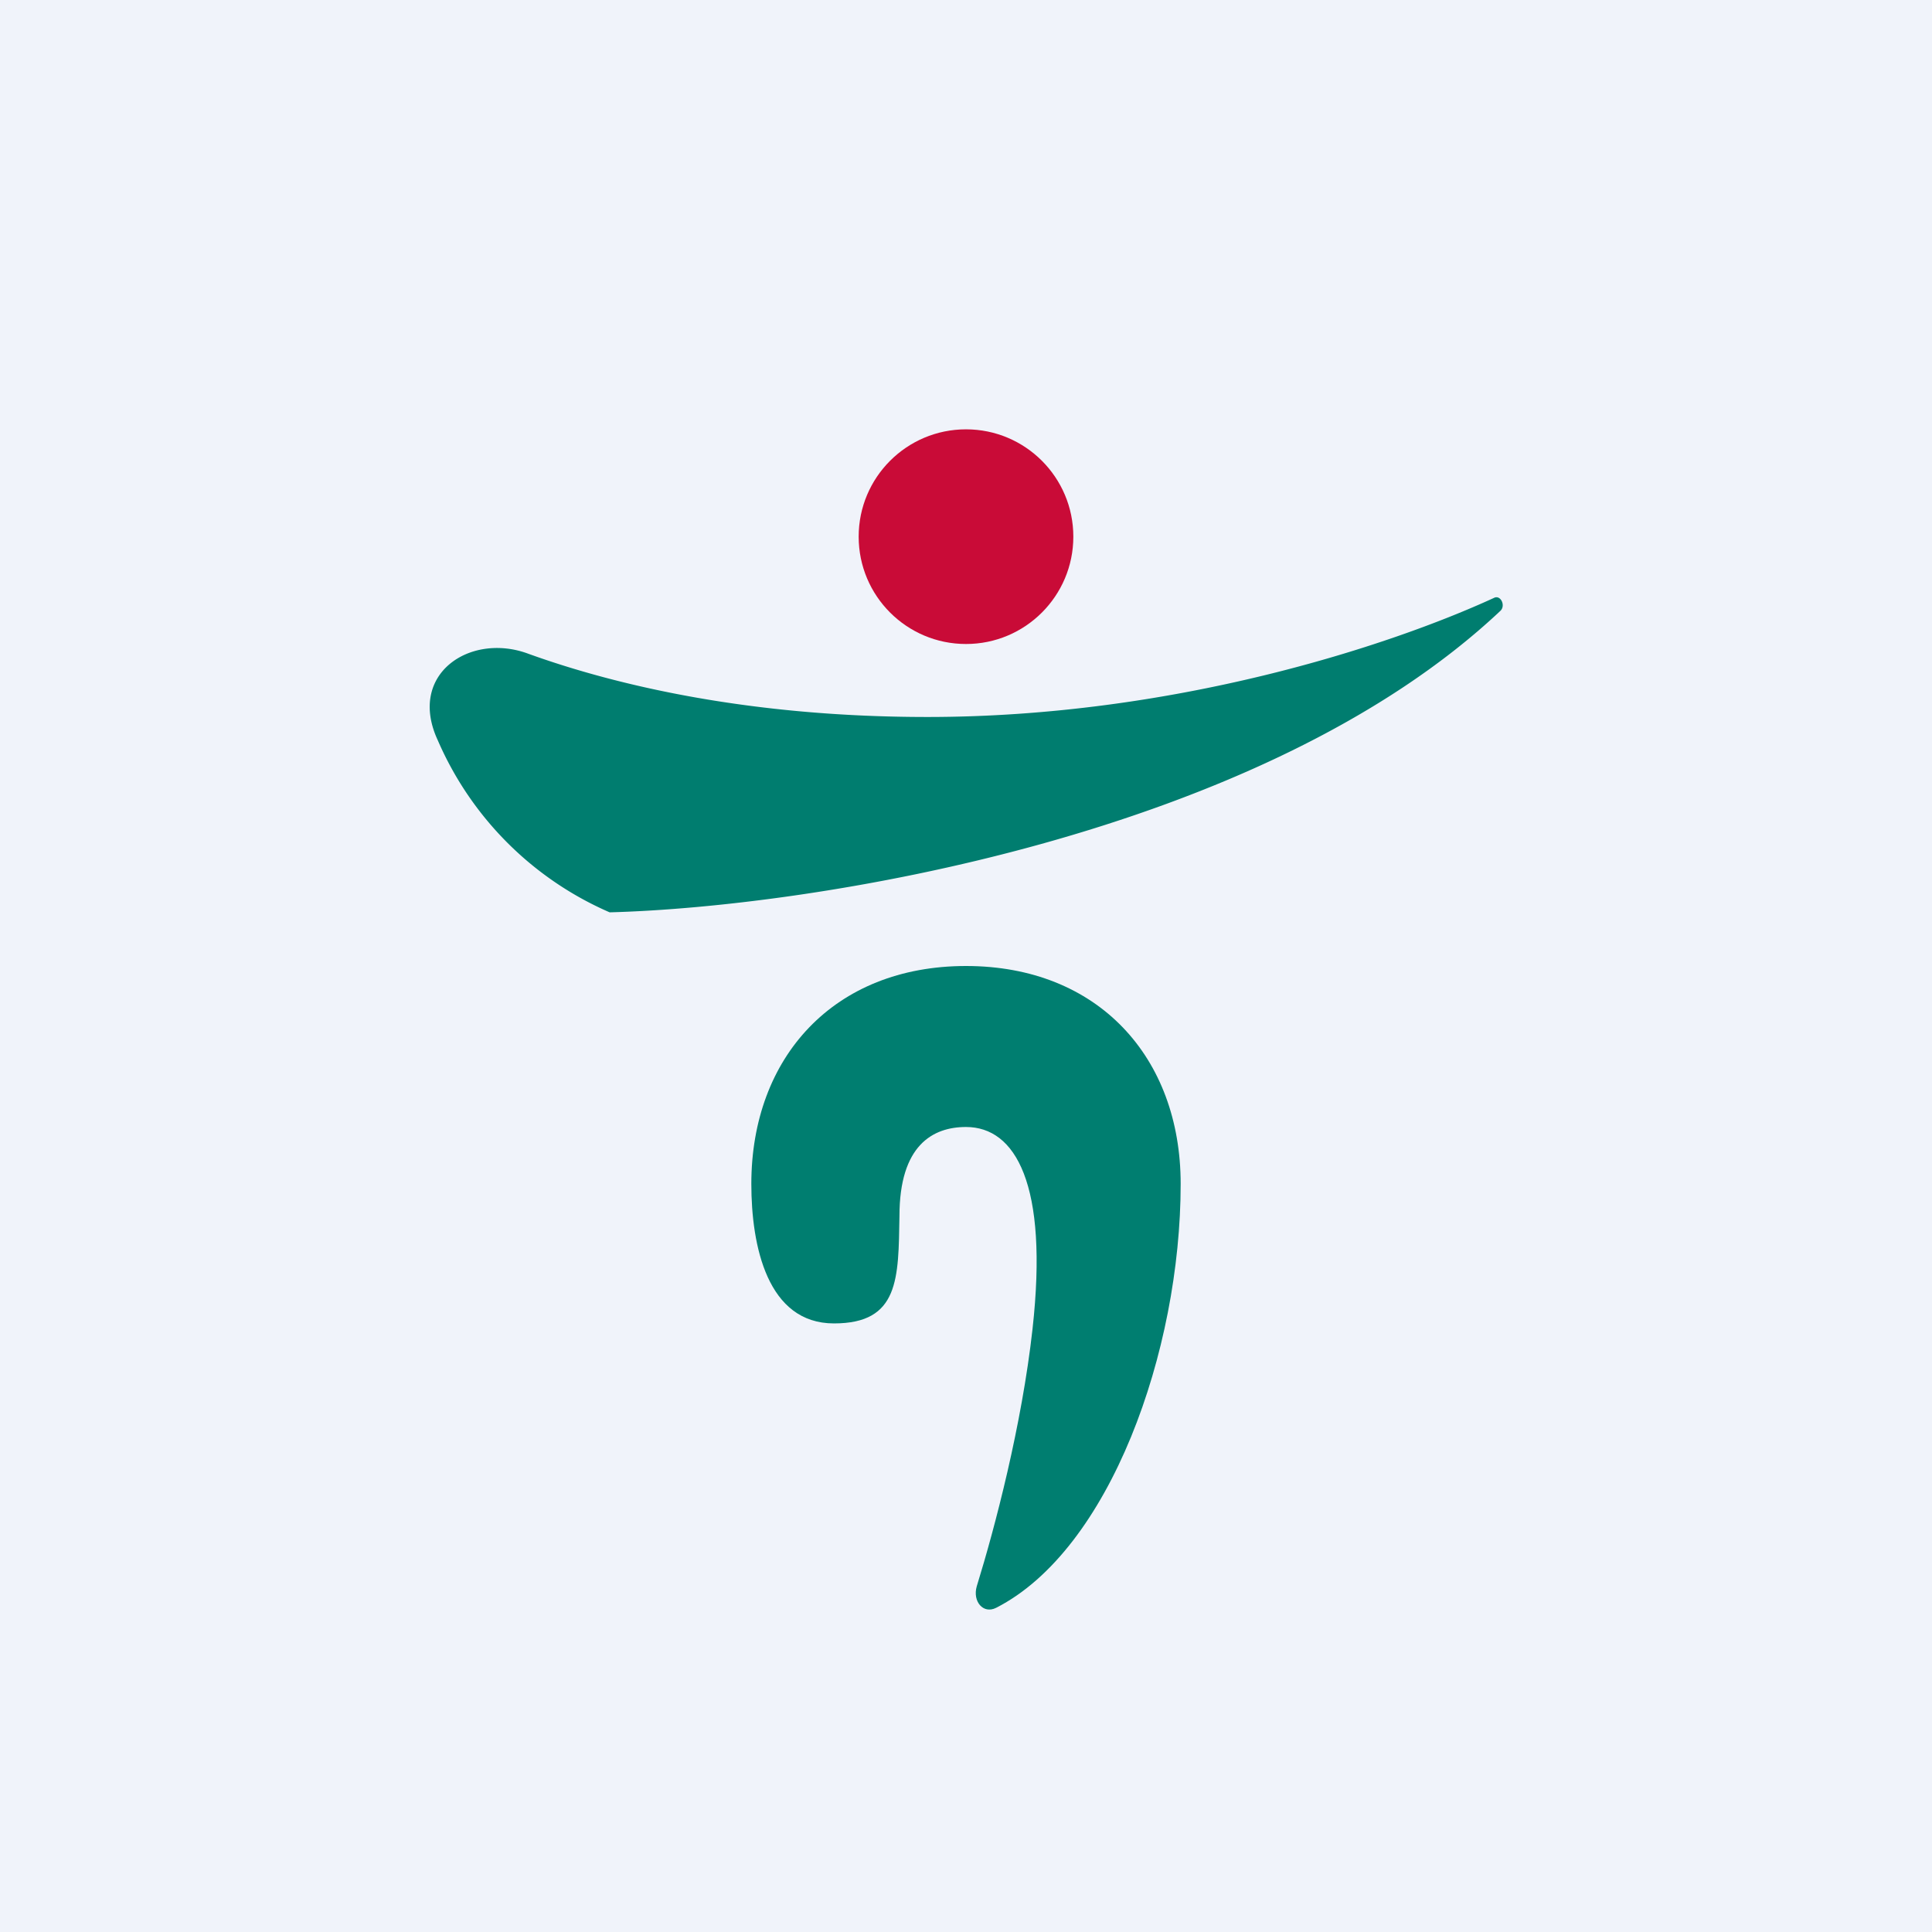 <!-- by TradingView --><svg width="18" height="18" viewBox="0 0 18 18" xmlns="http://www.w3.org/2000/svg"><path fill="#F0F3FA" d="M0 0h18v18H0z"/><circle cx="9" cy="5" r="1" fill="#C90B37"/><path d="M13.98 5.69c-2.23 2.1-6.42 2.76-8.3 2.81a3.08 3.08 0 0 1-1.6-1.6c-.29-.62.3-1.01.84-.81.83.3 2.08.59 3.72.59 2.29 0 4.3-.66 5.28-1.11.06-.03.11.07.06.12Z" fill="#007D6F"/><path d="M9.62 12.38c-.1.9-.35 1.85-.52 2.4-.04.14.06.26.18.2 1.06-.54 1.72-2.39 1.72-3.95C11 9.85 10.23 9 9 9s-2 .85-2 2.03c0 .58.15 1.3.77 1.3.61 0 .6-.42.61-1 0-.66.31-.83.62-.83.46 0 .77.53.62 1.88Z" fill="#007E70"/></svg>